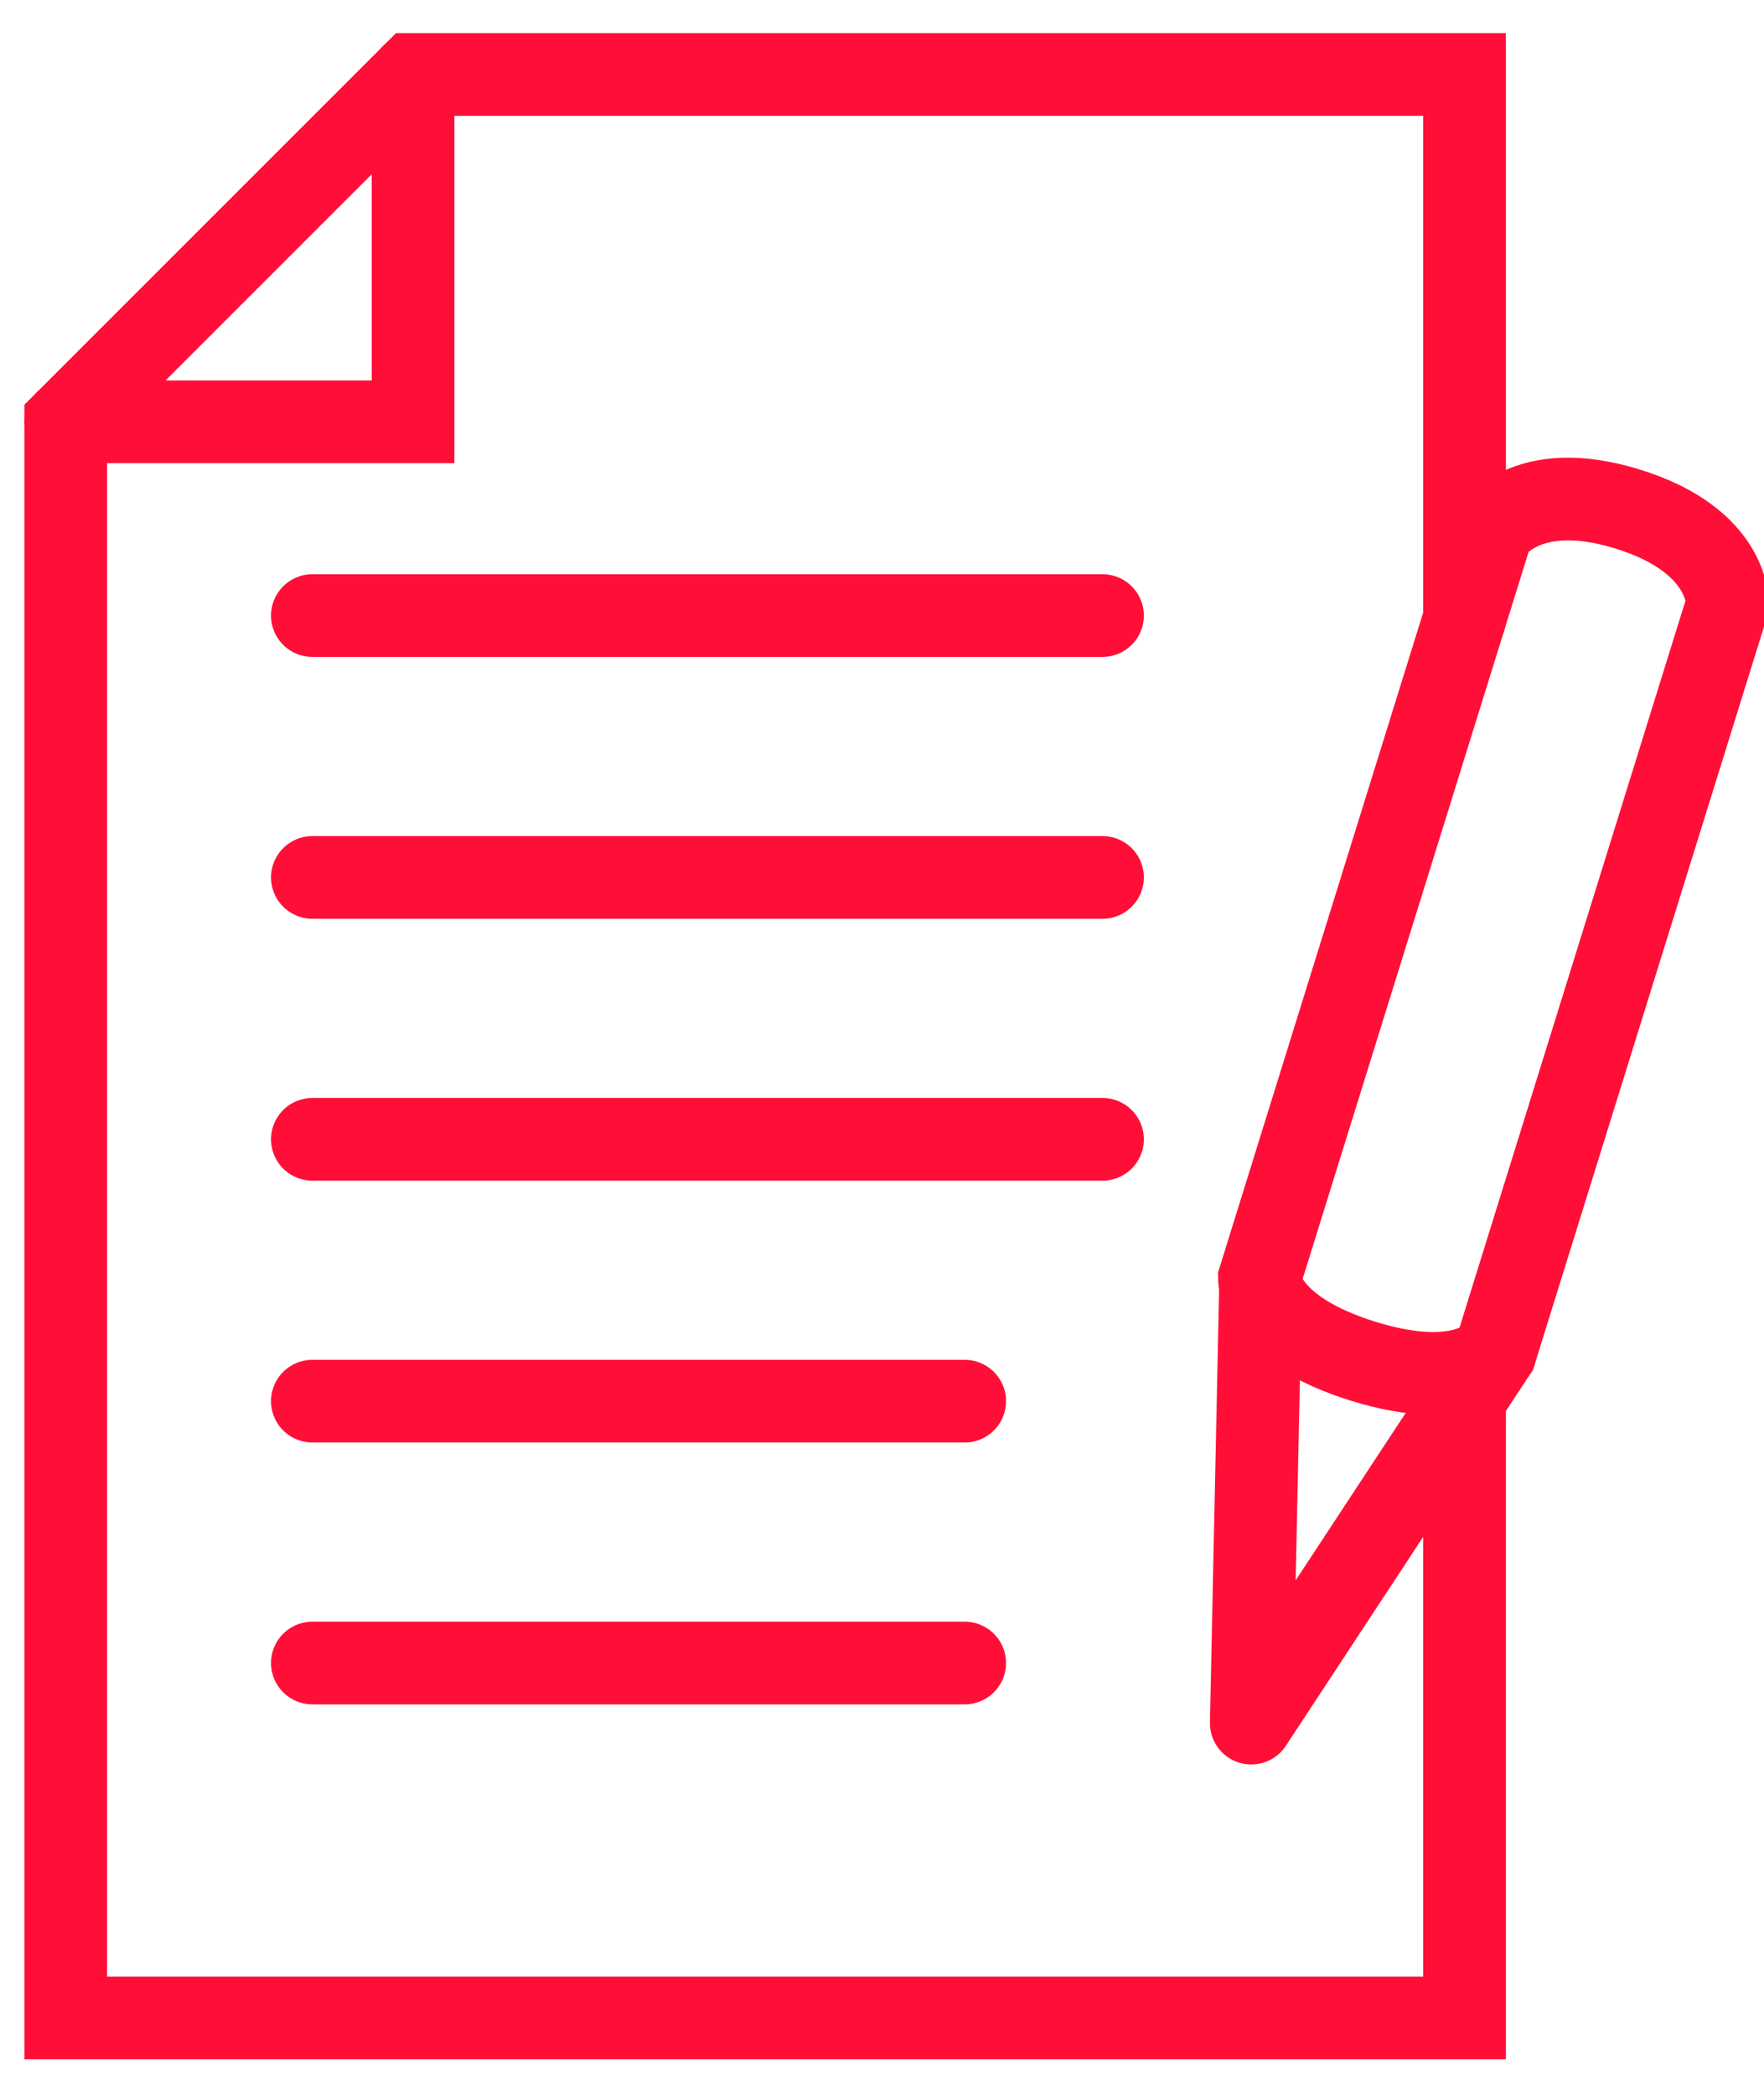 <svg xmlns="http://www.w3.org/2000/svg" width="64" height="76"><path fill="none" stroke="#FF0F37" stroke-width="3" stroke-linecap="round" stroke-miterlimit="10" d="M53.135 50.744v22.467H2.385V15.304L14.986 2.703h38.149v19.745"/><path fill="none" stroke="#FF0F37" stroke-width="3" stroke-linecap="round" stroke-miterlimit="10" d="M14.986 2.703v12.601H2.385M45.694 46.387s.016 1.833 3.76 2.997c3.745 1.164 4.797-.338 4.797-.338l8.422-27.096s.134-2.315-3.61-3.479c-3.744-1.164-4.946.819-4.946.819l-8.423 27.097z"/><path fill="none" stroke="#FF0F37" stroke-width="3" stroke-linecap="round" stroke-linejoin="round" stroke-miterlimit="10" d="M54.251 49.046l-8.853 13.469.341-16.115"/><path fill="none" stroke="#FF0F37" stroke-width="3" stroke-linecap="round" stroke-miterlimit="10" d="M40 22.333H11.333M40 31.833H11.333M40 41.334H11.333M35 50.834H11.333M35 60.334H11.333"/></svg>